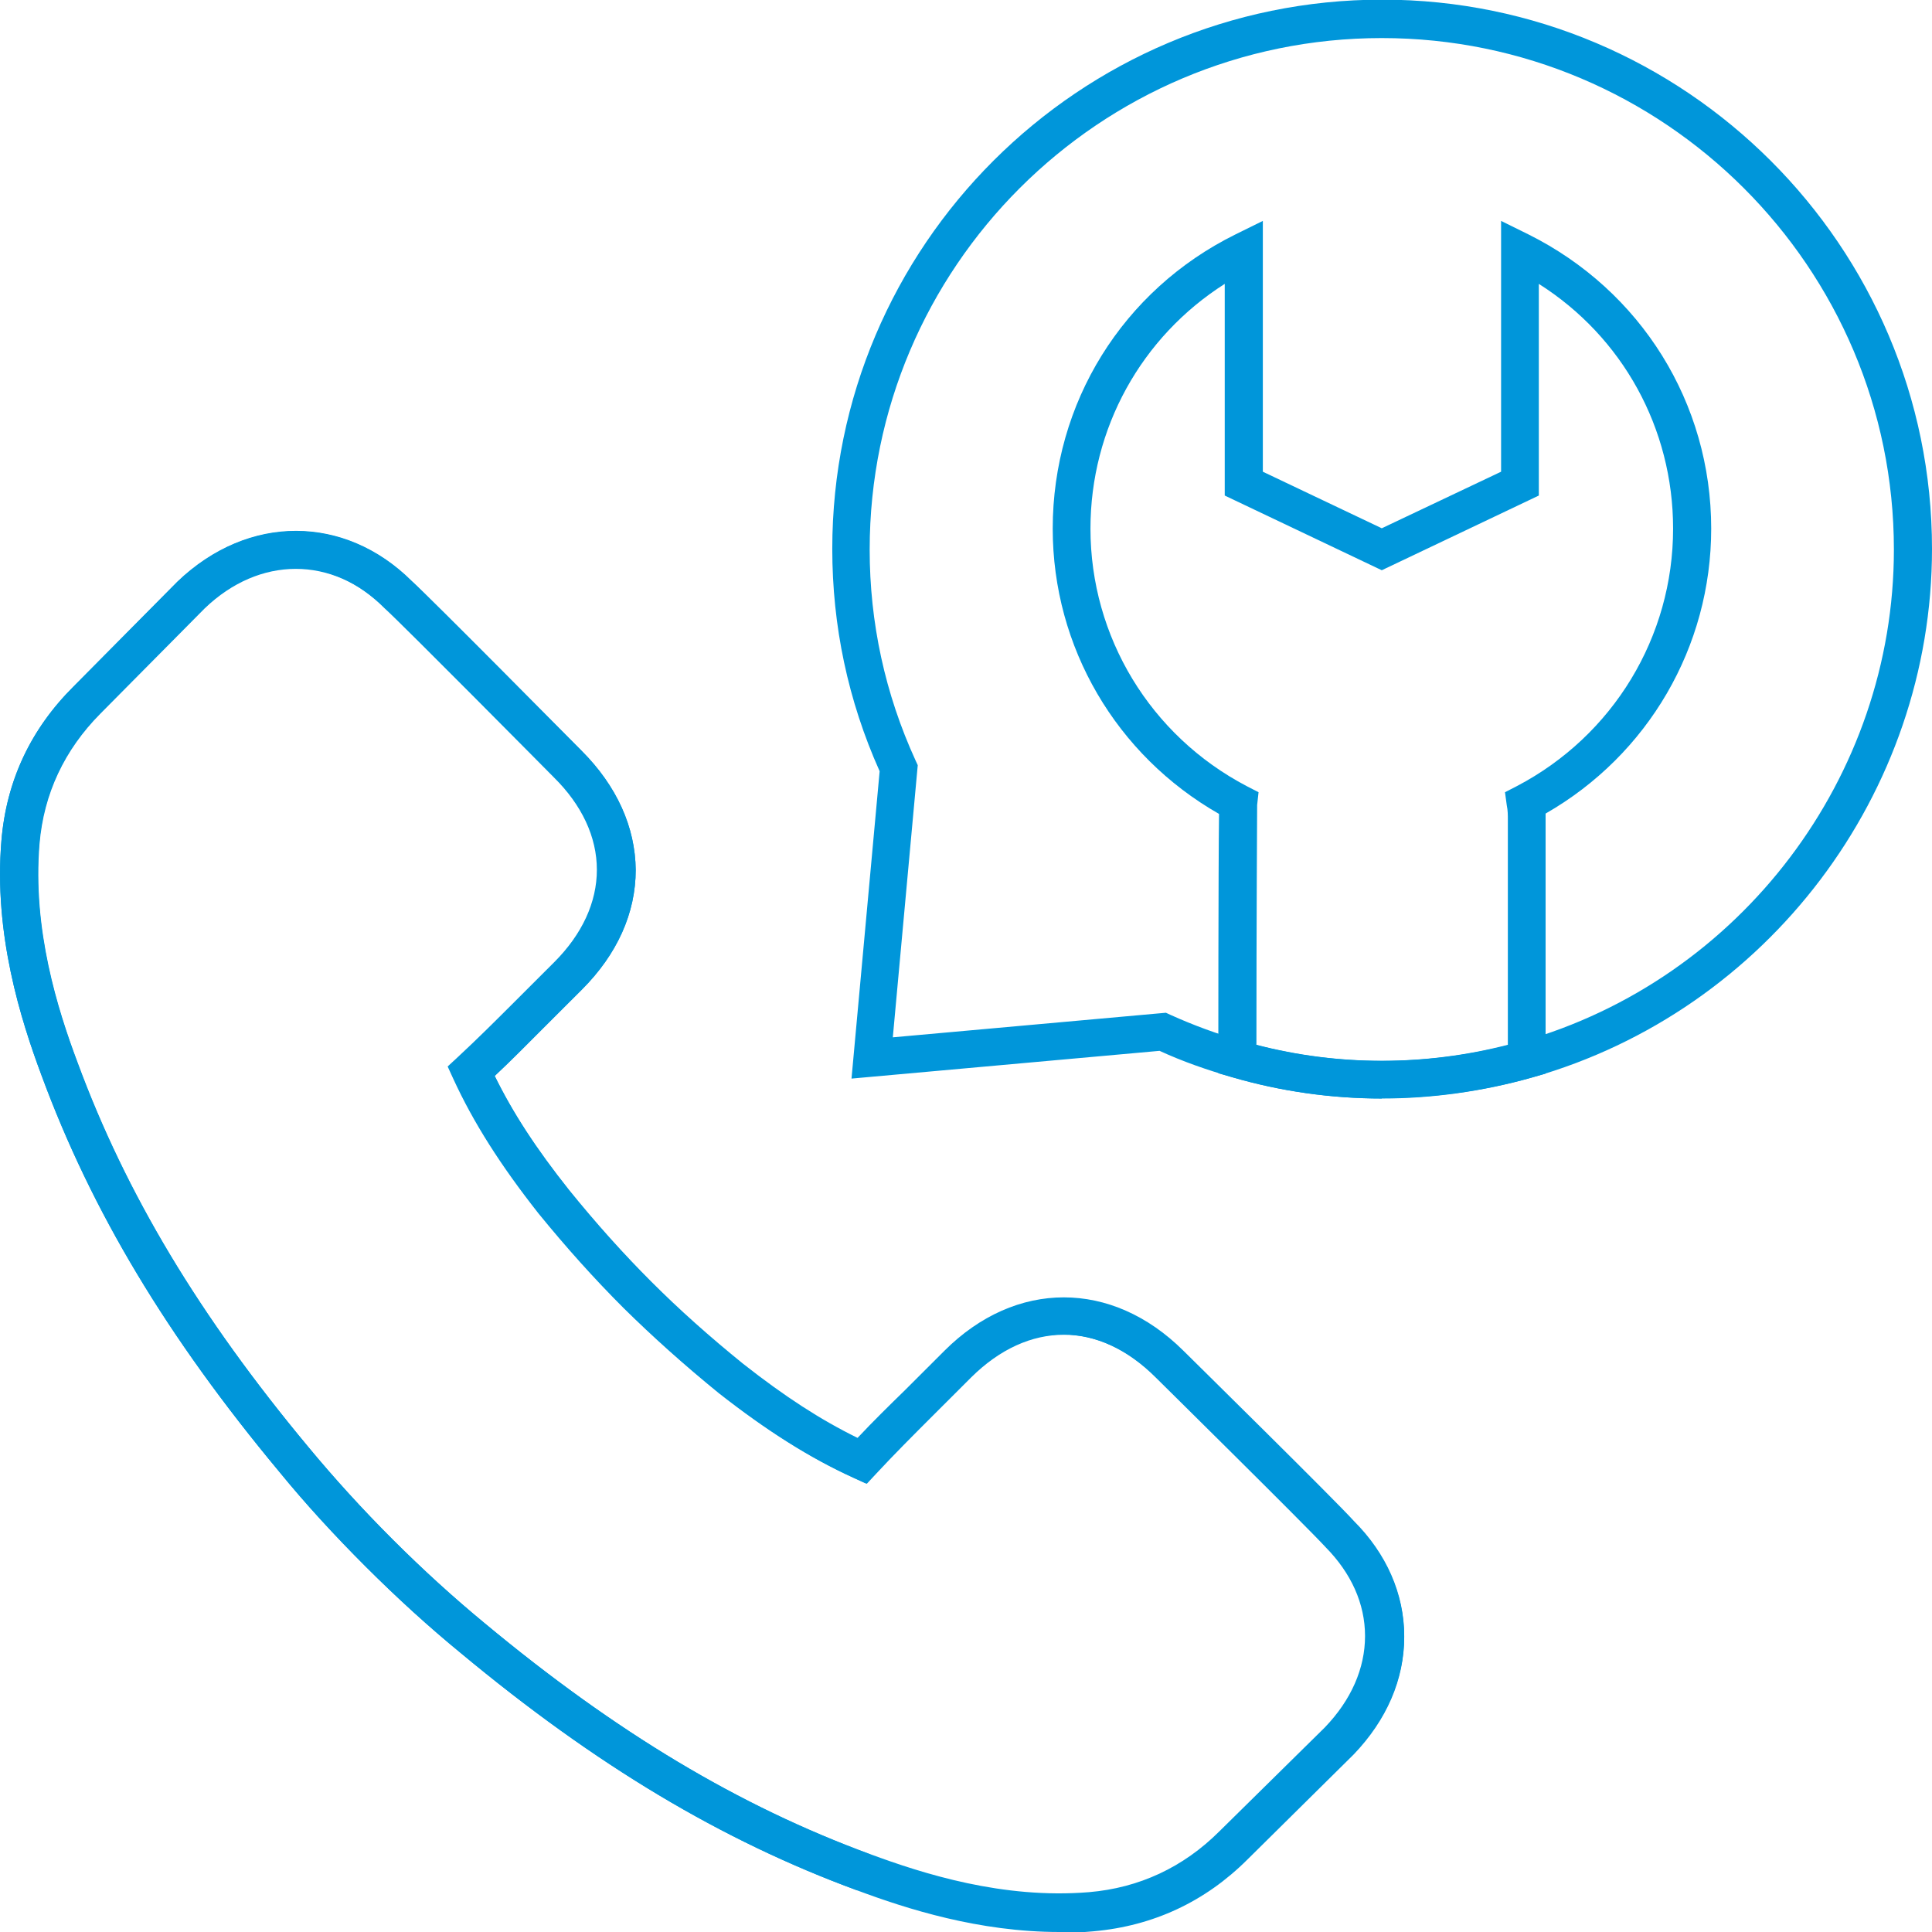 <svg width="199" height="199" viewBox="0 0 199 199" fill="none" xmlns="http://www.w3.org/2000/svg">
<g clip-path="url(#clip0_15_775)">
<path d="M109.129 199C100.839 199 93.393 196.618 88.294 194.713C74.355 189.583 61.369 181.815 47.467 170.273C44.202 167.598 40.901 164.594 37.673 161.369C34.445 158.145 31.437 154.884 28.759 151.586C17.204 137.699 9.464 124.764 4.292 110.804C2.128 105.014 -0.66 96.184 0.147 86.584C0.66 80.428 3.155 75.115 7.557 70.755L18.268 59.946C25.604 52.91 35.545 53.057 42.405 59.872C44.422 61.704 59.278 76.727 59.902 77.35C63.533 80.978 65.441 85.228 65.478 89.625C65.478 94.059 63.57 98.309 59.939 101.937L55.904 105.967C54.29 107.579 52.676 109.228 50.952 110.84C52.822 114.651 55.207 118.315 58.618 122.639C61.406 126.083 64.194 129.161 67.092 132.093C69.99 134.987 73.071 137.772 76.556 140.593C80.847 143.964 84.516 146.346 88.331 148.215C89.945 146.493 91.595 144.88 93.246 143.268L97.281 139.238C104.617 131.909 114.521 131.909 121.895 139.238C122.518 139.861 137.558 154.664 139.465 156.789C142.803 160.123 144.637 164.264 144.637 168.624C144.637 172.984 142.84 177.162 139.429 180.716L128.497 191.525C124.132 195.885 118.777 198.377 112.651 198.927C111.514 199.037 110.376 199.073 109.239 199.073M30.446 58.516C27.108 58.516 23.843 59.946 21.056 62.62L10.308 73.466C6.603 77.204 4.475 81.71 4.035 86.877C3.302 95.708 5.906 103.952 7.96 109.411C12.949 122.932 20.505 135.537 31.767 149.058C34.408 152.245 37.306 155.433 40.424 158.548C43.578 161.699 46.77 164.594 49.924 167.195C63.46 178.444 76.079 185.992 89.614 190.975C95.08 192.991 103.297 195.629 112.174 194.896C117.346 194.456 121.895 192.331 125.599 188.63L136.457 177.931C139.172 175.11 140.602 171.849 140.602 168.514C140.602 165.18 139.172 162.029 136.531 159.354C134.623 157.265 119.217 142.059 119.033 141.876C113.128 135.977 105.828 135.977 99.922 141.839L95.887 145.87C93.98 147.775 92.035 149.717 90.128 151.769L89.174 152.795L87.89 152.209C83.378 150.157 78.977 147.372 74.025 143.488C70.43 140.557 67.238 137.699 64.23 134.731C61.222 131.726 58.361 128.538 55.463 124.984C51.538 120.001 48.751 115.604 46.696 111.134L46.109 109.851L47.137 108.898C49.191 106.993 51.098 105.088 53.006 103.182L57.077 99.115C59.975 96.221 61.479 92.923 61.479 89.588C61.479 86.217 59.939 82.92 57.041 80.062C56.857 79.878 41.634 64.489 39.617 62.657C36.866 59.909 33.711 58.516 30.373 58.516" fill="#0096DA"/>
<path d="M88.294 194.713C74.318 189.583 61.333 181.815 47.467 170.273C44.202 167.598 40.901 164.594 37.673 161.369C34.445 158.145 31.473 154.884 28.759 151.586C17.204 137.699 9.427 124.764 4.292 110.804C2.128 105.015 -0.66 96.184 0.147 86.584C0.66 80.428 3.155 75.115 7.557 70.718L18.268 59.909C25.604 52.874 35.545 53.02 42.405 59.836C44.422 61.668 59.278 76.691 59.902 77.314C63.533 80.941 65.441 85.192 65.478 89.588C65.478 94.022 63.57 98.272 59.939 101.9L55.904 105.931C54.29 107.543 52.676 109.192 50.952 110.804C52.822 114.615 55.207 118.279 58.618 122.566C61.406 126.01 64.194 129.125 67.092 132.019C69.99 134.914 73.071 137.662 76.556 140.483C80.847 143.855 84.516 146.236 88.331 148.105C89.945 146.383 91.595 144.771 93.246 143.158L97.281 139.128C104.617 131.799 114.521 131.799 121.895 139.128C122.518 139.751 137.558 154.554 139.465 156.679C142.803 160.013 144.637 164.154 144.637 168.514C144.637 172.875 142.84 177.052 139.429 180.606L128.497 191.415L125.746 188.63L136.604 177.931C139.319 175.11 140.749 171.849 140.749 168.514C140.749 165.18 139.319 162.029 136.641 159.354C134.733 157.265 119.327 142.059 119.143 141.913C113.238 136.013 105.938 136.013 100.032 141.876L95.997 145.906C94.09 147.812 92.145 149.754 90.238 151.806L89.284 152.832L88 152.245C83.489 150.193 79.123 147.409 74.135 143.525C70.54 140.593 67.348 137.735 64.341 134.767C61.333 131.763 58.471 128.575 55.574 125.021C51.648 120.038 48.861 115.641 46.806 111.17L46.219 109.888L47.247 108.935C49.301 107.03 51.208 105.124 53.116 103.219L57.188 99.152C60.085 96.257 61.589 92.96 61.589 89.625C61.589 86.254 60.049 82.956 57.151 80.098C56.967 79.915 41.744 64.526 39.727 62.694C34.224 57.197 26.705 57.271 21.092 62.657L10.345 73.503C6.64 77.24 4.512 81.747 4.072 86.914C3.338 95.744 5.943 103.989 7.997 109.448C12.986 122.969 20.542 135.574 31.803 149.094C34.445 152.282 37.343 155.47 40.461 158.584C43.615 161.736 46.806 164.63 49.961 167.232C63.497 178.481 76.115 186.029 89.651 191.012L88.294 194.676V194.713Z" fill="#0096DA"/>
<path d="M142.326 113.149C137.117 113.149 131.909 112.416 126.883 110.95L125.489 110.547V109.082C125.489 108.862 125.489 89.295 125.563 83.836C114.962 77.79 108.432 66.651 108.432 54.449C108.432 41.515 115.622 29.899 127.25 24.147L130.075 22.754V48.587L142.326 54.413L154.615 48.587V22.754L157.439 24.147C169.031 29.936 176.257 41.515 176.257 54.449C176.257 66.614 169.764 77.753 159.2 83.799C159.2 84.019 159.2 84.275 159.2 84.495V110.584L157.769 110.987C152.707 112.416 147.498 113.112 142.326 113.112M129.414 107.616C137.851 109.815 146.765 109.815 155.312 107.616V84.495C155.312 83.946 155.312 83.469 155.202 82.956L155.018 81.601L156.229 80.978C166.17 75.775 172.332 65.588 172.332 54.449C172.332 44.116 167.123 34.7 158.503 29.24V51.042L142.326 58.736L126.15 51.042V29.24C117.566 34.7 112.32 44.116 112.32 54.449C112.32 65.588 118.483 75.775 128.424 80.978L129.634 81.601L129.488 82.92C129.488 83.506 129.414 94.901 129.414 107.579" fill="#0096DA"/>
<path d="M142.363 113.149C137.154 113.149 131.945 112.416 126.92 110.95C124.352 110.218 121.821 109.338 119.437 108.239L87.707 111.097L90.605 79.439C87.34 72.147 85.726 64.452 85.726 56.538C85.726 25.319 111.147 -0.037 142.363 -0.037C173.58 -0.037 199 25.356 199 56.538C199 81.711 182.053 104.099 157.806 110.987C152.744 112.416 147.535 113.149 142.363 113.149ZM120.097 104.318L120.574 104.538C122.922 105.601 125.416 106.517 127.984 107.25C137.338 109.961 147.315 109.925 156.742 107.286C179.302 100.874 195.075 80.025 195.075 56.611C195.075 27.554 171.415 3.921 142.326 3.921C113.238 3.921 89.578 27.554 89.578 56.611C89.578 64.123 91.155 71.451 94.31 78.34L94.53 78.816L91.962 106.847L120.06 104.318H120.097Z" fill="#0096DA"/>
</g>
<defs>
<clipPath id="clip0_15_775">
<rect width="199" height="199" fill="white"/>
</clipPath>
</defs>
</svg>
